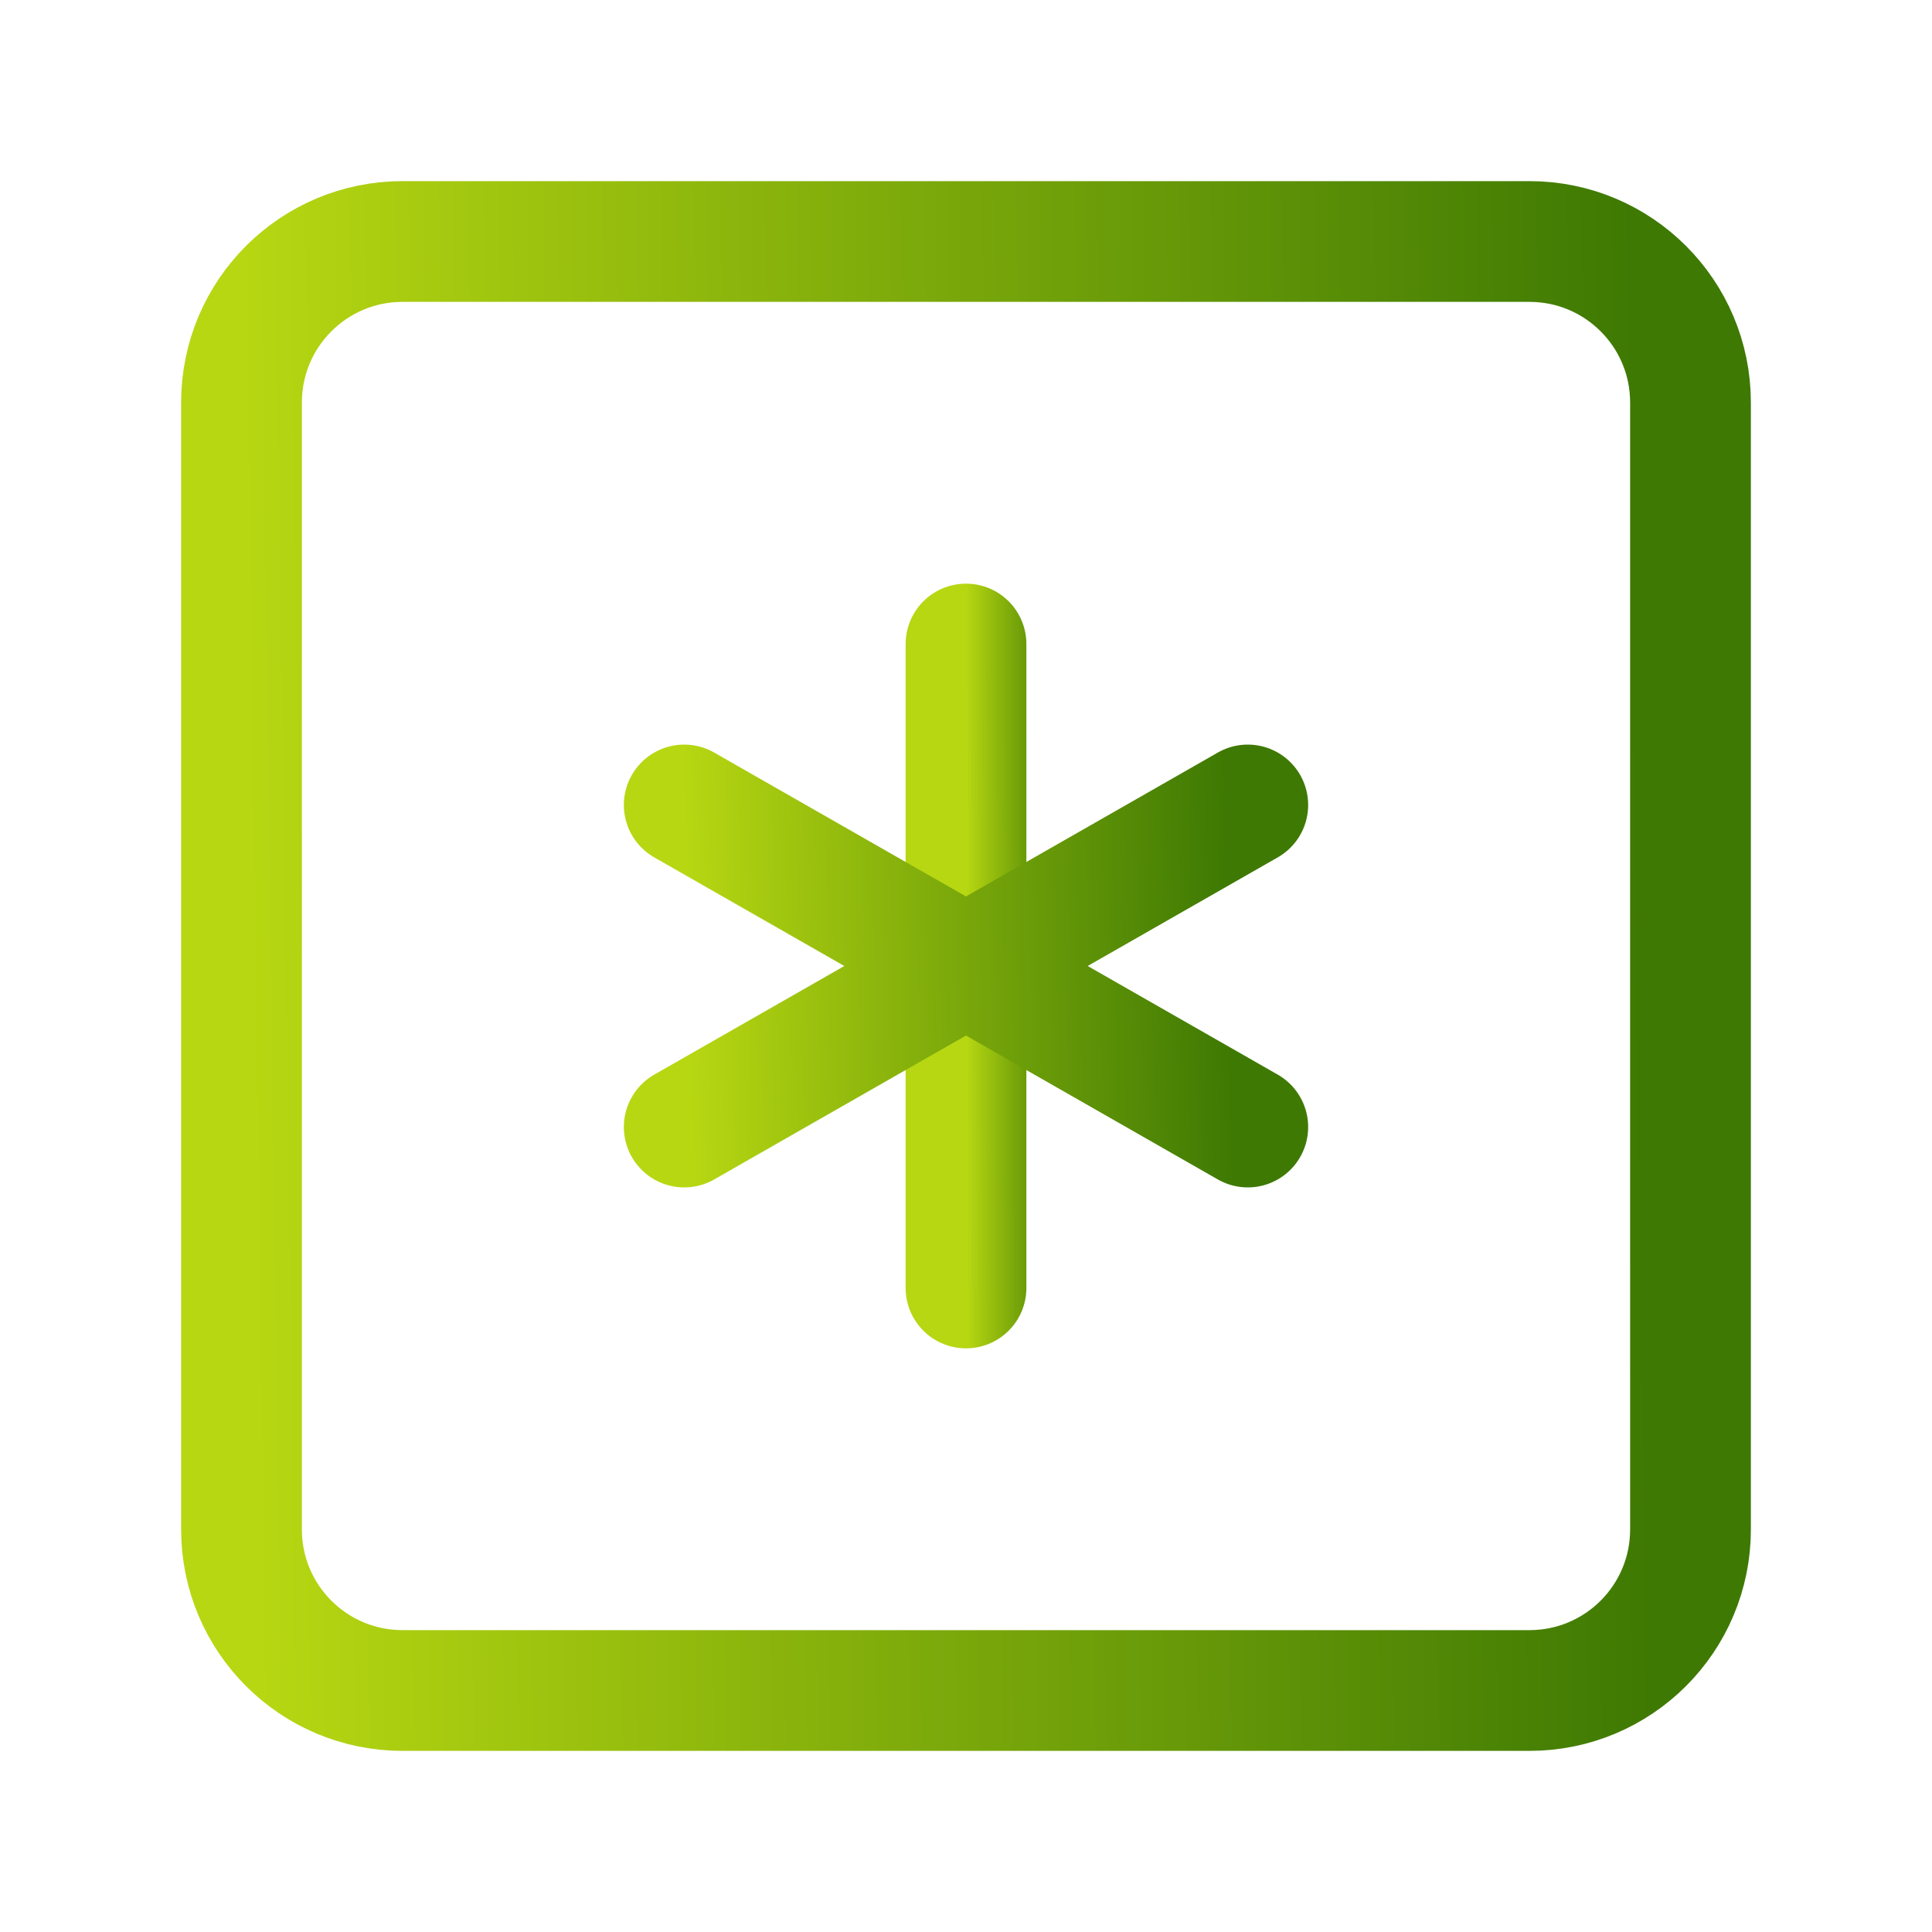 <svg width="20" height="20" viewBox="0 0 20 20" fill="none" xmlns="http://www.w3.org/2000/svg">
<g id="Frame">
<path id="Vector" d="M15.833 2.5H4.167C3.246 2.5 2.5 3.246 2.5 4.167V15.833C2.5 16.754 3.246 17.5 4.167 17.5H15.833C16.754 17.5 17.5 16.754 17.5 15.833V4.167C17.5 3.246 16.754 2.5 15.833 2.5Z" stroke="url(#paint0_linear_162_2338)" stroke-width="1.25" stroke-linecap="round" stroke-linejoin="round"/>
<path id="Vector_2" d="M10 6.667V13.333" stroke="url(#paint1_linear_162_2338)" stroke-width="1.25" stroke-linecap="round" stroke-linejoin="round"/>
<path id="Vector_3" d="M7.083 11.667L12.917 8.333" stroke="url(#paint2_linear_162_2338)" stroke-width="1.25" stroke-linecap="round" stroke-linejoin="round"/>
<path id="Vector_4" d="M7.083 8.333L12.917 11.667" stroke="url(#paint3_linear_162_2338)" stroke-width="1.25" stroke-linecap="round" stroke-linejoin="round"/>
</g>
<defs>
<linearGradient id="paint0_linear_162_2338" x1="2.609" y1="12.39" x2="17.04" y2="12.196" gradientUnits="userSpaceOnUse">
<stop stop-color="#B7D712"/>
<stop offset="1" stop-color="#3E7903"/>
</linearGradient>
<linearGradient id="paint1_linear_162_2338" x1="10.007" y1="11.062" x2="10.97" y2="11.06" gradientUnits="userSpaceOnUse">
<stop stop-color="#B7D712"/>
<stop offset="1" stop-color="#3E7903"/>
</linearGradient>
<linearGradient id="paint2_linear_162_2338" x1="7.126" y1="10.531" x2="12.736" y2="10.399" gradientUnits="userSpaceOnUse">
<stop stop-color="#B7D712"/>
<stop offset="1" stop-color="#3E7903"/>
</linearGradient>
<linearGradient id="paint3_linear_162_2338" x1="7.126" y1="10.531" x2="12.736" y2="10.399" gradientUnits="userSpaceOnUse">
<stop stop-color="#B7D712"/>
<stop offset="1" stop-color="#3E7903"/>
</linearGradient>
</defs>
</svg>
